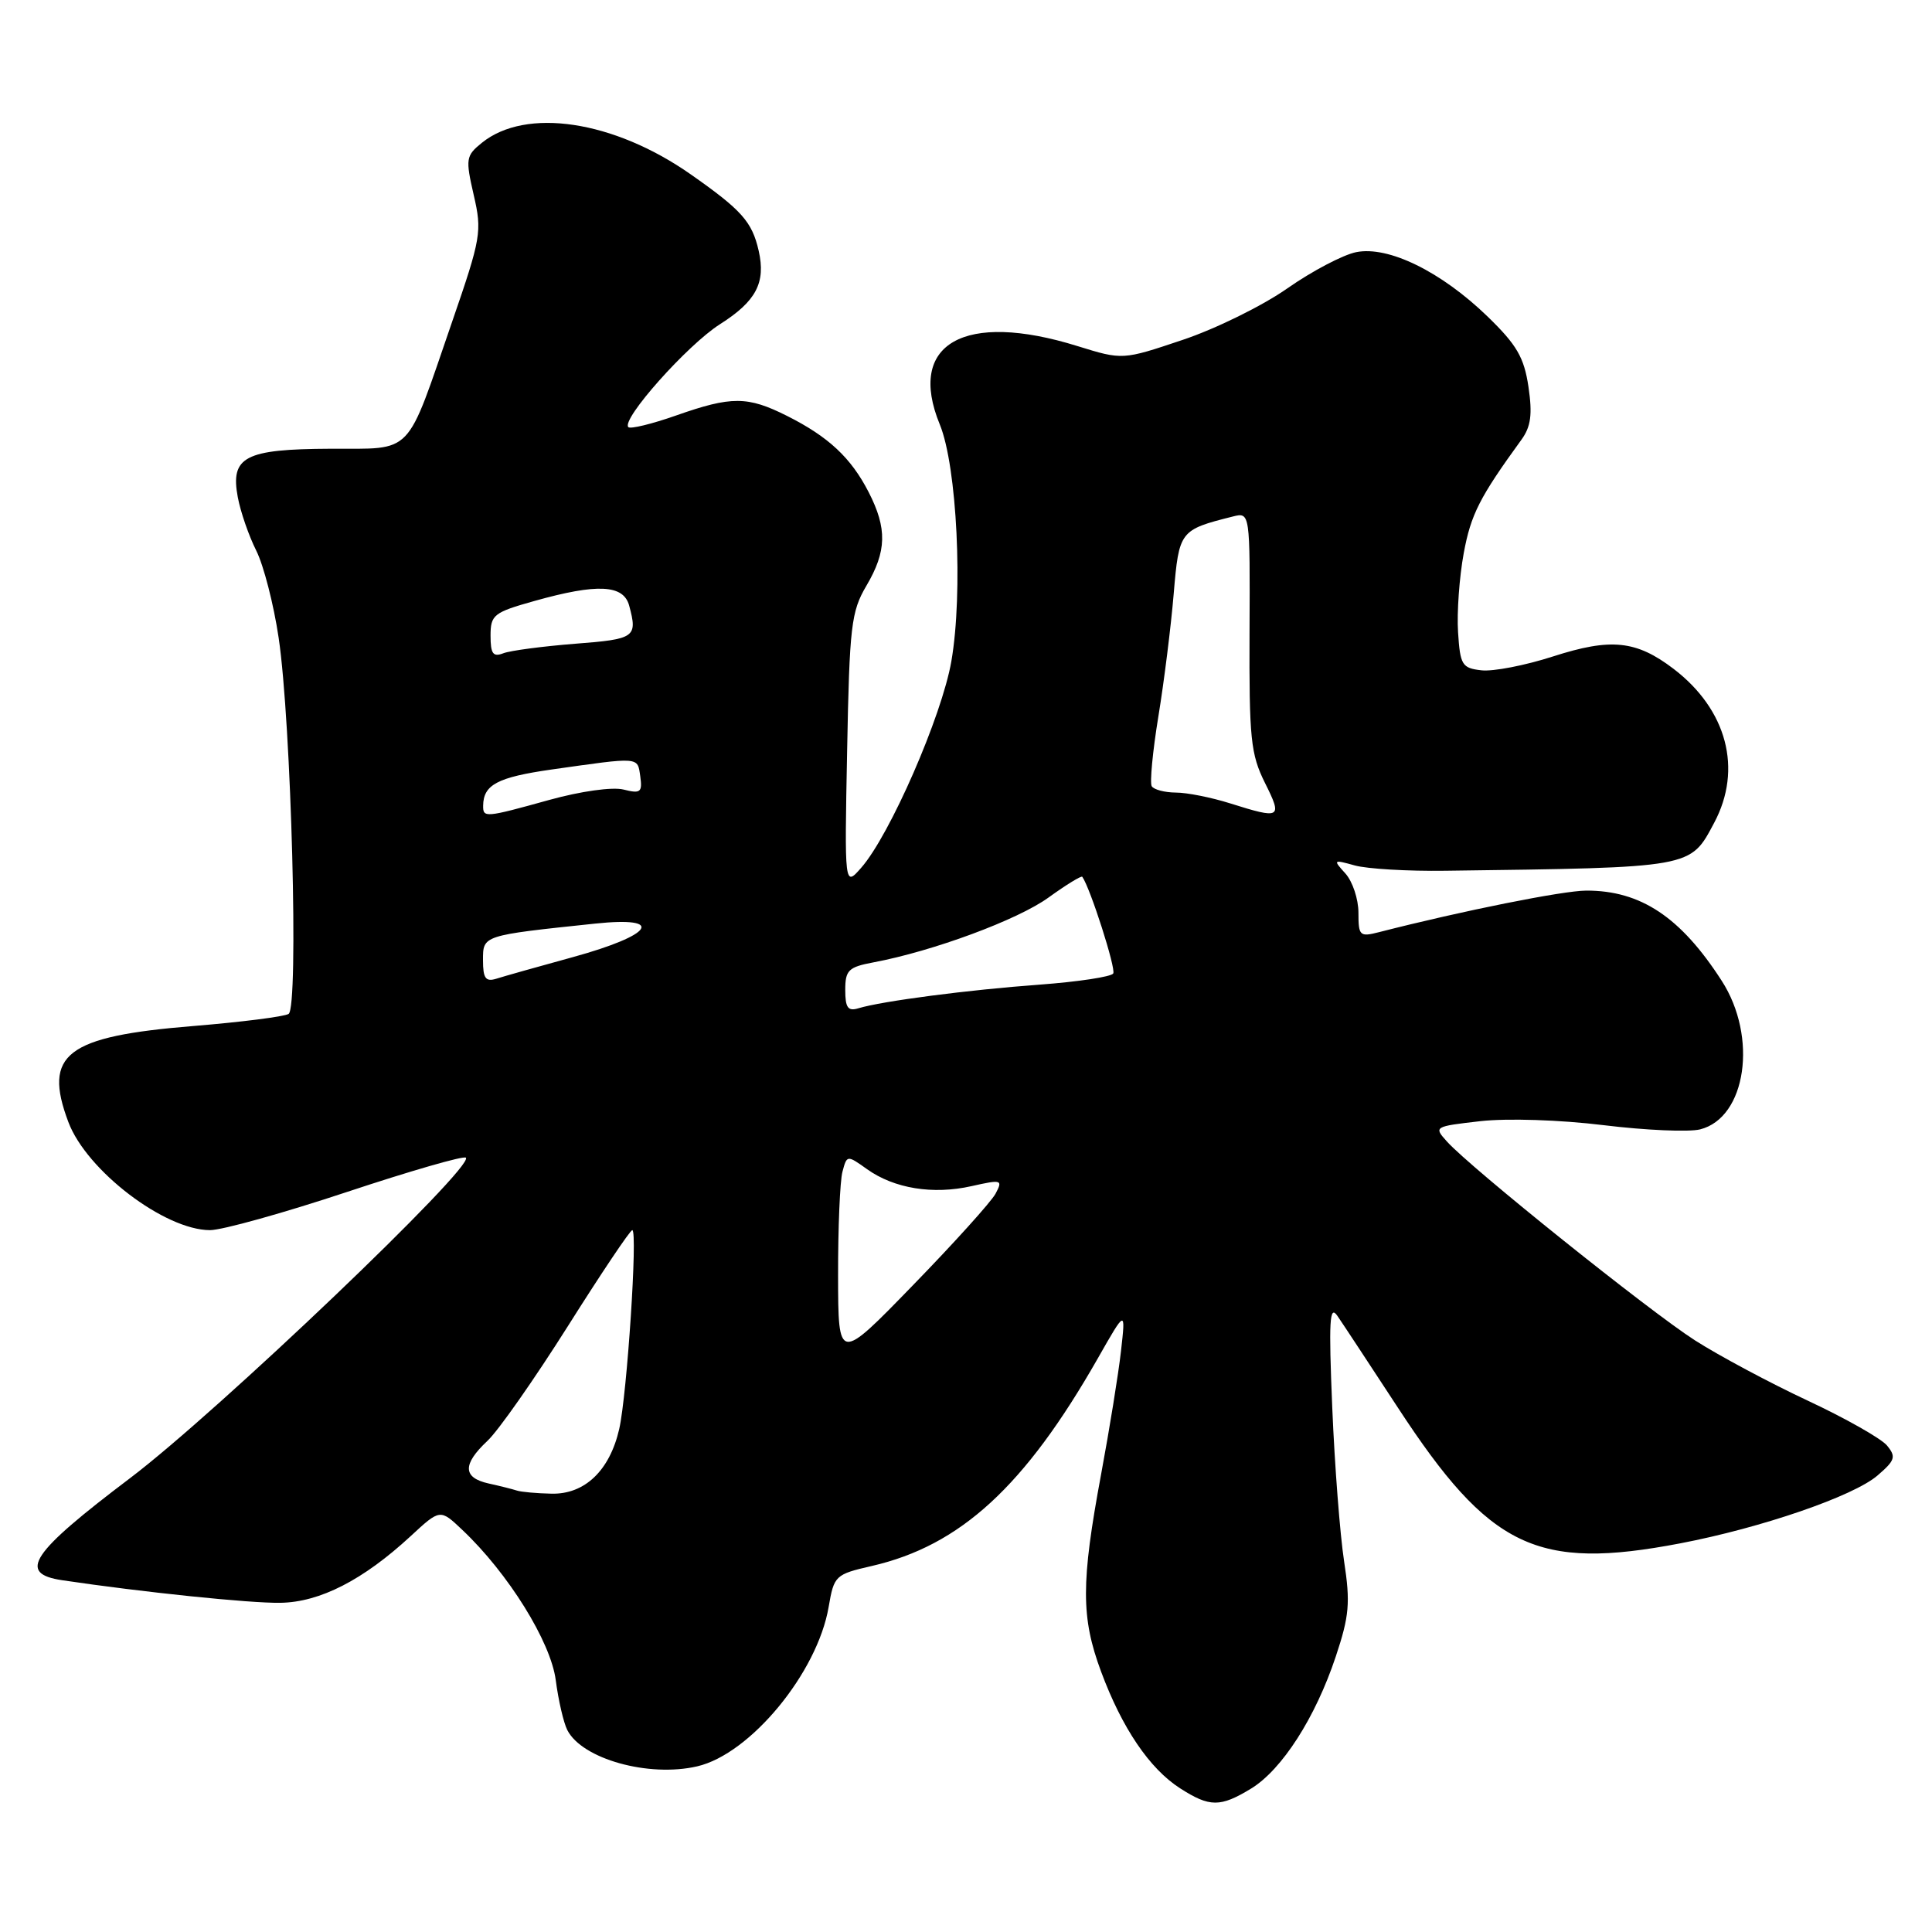 <?xml version="1.0" encoding="UTF-8" standalone="no"?>
<!DOCTYPE svg PUBLIC "-//W3C//DTD SVG 1.1//EN" "http://www.w3.org/Graphics/SVG/1.1/DTD/svg11.dtd" >
<svg xmlns="http://www.w3.org/2000/svg" xmlns:xlink="http://www.w3.org/1999/xlink" version="1.1" viewBox="0 0 256 256">
 <g >
 <path fill="currentColor"
d=" M 165.77 237.00 C 169.87 234.50 174.31 227.58 177.00 219.49 C 178.79 214.12 178.94 212.37 178.10 206.88 C 177.56 203.37 176.85 194.20 176.53 186.50 C 176.05 174.96 176.17 172.83 177.22 174.37 C 177.93 175.40 181.52 180.86 185.22 186.51 C 197.40 205.15 203.62 208.14 222.65 204.50 C 233.42 202.44 245.60 198.25 248.78 195.51 C 251.12 193.50 251.27 193.03 250.03 191.53 C 249.25 190.60 244.53 187.93 239.53 185.59 C 234.53 183.25 227.81 179.66 224.60 177.61 C 218.54 173.73 194.85 154.74 191.72 151.25 C 189.96 149.30 190.03 149.26 196.16 148.56 C 199.73 148.16 206.68 148.38 212.48 149.09 C 218.03 149.77 223.78 150.02 225.27 149.65 C 231.39 148.11 232.95 137.41 228.13 129.95 C 222.70 121.52 217.40 117.99 210.18 118.01 C 207.10 118.02 193.80 120.68 182.75 123.51 C 180.17 124.17 180.00 124.02 180.00 120.94 C 180.00 119.13 179.22 116.80 178.28 115.75 C 176.61 113.91 176.65 113.88 179.53 114.68 C 181.16 115.13 186.55 115.45 191.50 115.38 C 224.46 114.95 223.93 115.04 227.14 109.02 C 230.92 101.92 228.84 94.03 221.75 88.62 C 216.80 84.85 213.45 84.51 205.76 86.99 C 202.10 88.17 197.84 89.00 196.30 88.82 C 193.72 88.53 193.48 88.12 193.20 83.77 C 193.03 81.17 193.37 76.46 193.95 73.31 C 194.90 68.16 196.05 65.90 201.60 58.26 C 202.85 56.54 203.07 54.91 202.53 51.26 C 201.95 47.35 200.98 45.69 197.10 41.93 C 190.95 35.98 183.97 32.56 179.71 33.41 C 177.96 33.76 173.85 35.92 170.58 38.21 C 167.32 40.50 161.07 43.58 156.70 45.04 C 148.75 47.71 148.75 47.71 142.78 45.86 C 127.76 41.18 120.12 45.53 124.53 56.25 C 126.81 61.81 127.63 78.55 126.06 87.62 C 124.80 94.88 117.91 110.68 114.10 115.00 C 111.90 117.50 111.90 117.50 112.25 99.43 C 112.56 82.95 112.79 81.03 114.80 77.62 C 117.50 73.04 117.57 70.03 115.10 65.21 C 112.76 60.65 109.78 57.87 104.29 55.11 C 99.05 52.48 96.93 52.47 89.60 55.05 C 86.39 56.18 83.54 56.87 83.26 56.60 C 82.27 55.60 91.07 45.71 95.40 42.96 C 100.19 39.92 101.49 37.46 100.53 33.23 C 99.65 29.37 98.28 27.84 91.52 23.10 C 81.31 15.95 69.68 14.20 63.84 18.93 C 61.73 20.64 61.67 21.04 62.77 25.84 C 63.89 30.68 63.75 31.50 59.90 42.66 C 53.69 60.68 54.91 59.41 43.77 59.46 C 32.43 59.51 30.50 60.52 31.51 65.89 C 31.87 67.82 32.97 71.00 33.95 72.95 C 34.93 74.90 36.27 80.10 36.92 84.50 C 38.60 95.75 39.60 133.51 38.24 134.35 C 37.66 134.71 31.99 135.43 25.65 135.95 C 8.74 137.32 5.67 139.68 9.06 148.68 C 11.48 155.11 21.83 163.00 27.83 163.00 C 29.44 163.00 37.60 160.72 45.98 157.94 C 54.36 155.16 61.45 153.11 61.73 153.40 C 62.91 154.57 28.81 187.11 17.25 195.85 C 4.06 205.82 2.27 208.50 8.25 209.39 C 18.85 210.97 33.14 212.45 37.15 212.38 C 42.39 212.30 48.12 209.36 54.41 203.55 C 58.32 199.93 58.32 199.93 61.26 202.72 C 67.34 208.46 72.98 217.54 73.64 222.63 C 73.99 225.31 74.68 228.28 75.17 229.24 C 77.13 233.08 85.95 235.54 92.38 234.05 C 99.43 232.42 108.31 221.64 109.80 212.93 C 110.51 208.77 110.68 208.61 115.52 207.50 C 127.26 204.80 135.80 196.95 145.46 180.00 C 149.16 173.50 149.16 173.50 148.54 179.00 C 148.20 182.03 147.01 189.39 145.90 195.36 C 143.23 209.73 143.23 214.31 145.90 221.50 C 148.68 228.99 152.32 234.36 156.37 236.96 C 160.30 239.48 161.69 239.48 165.77 237.00 Z  M 68.50 197.51 C 67.95 197.33 66.26 196.90 64.75 196.57 C 61.31 195.81 61.26 194.04 64.59 190.92 C 66.02 189.59 70.80 182.76 75.23 175.75 C 79.65 168.74 83.50 163.00 83.78 163.00 C 84.52 163.00 83.09 184.79 82.05 189.35 C 80.79 194.86 77.48 198.02 73.08 197.92 C 71.11 197.88 69.05 197.69 68.50 197.51 Z  M 111.05 169.00 C 111.04 162.68 111.30 156.49 111.63 155.26 C 112.22 153.04 112.24 153.03 114.90 154.93 C 118.50 157.49 123.62 158.32 128.73 157.17 C 132.74 156.27 132.90 156.32 131.91 158.18 C 131.33 159.25 126.41 164.71 120.96 170.31 C 111.07 180.50 111.07 180.50 111.05 169.00 Z  M 112.00 131.18 C 112.00 128.56 112.42 128.14 115.73 127.52 C 123.62 126.04 134.86 121.88 138.93 118.93 C 141.27 117.24 143.29 116.00 143.41 116.18 C 144.48 117.70 147.89 128.36 147.51 128.99 C 147.24 129.43 142.85 130.09 137.76 130.47 C 128.29 131.16 116.88 132.65 113.75 133.60 C 112.36 134.03 112.00 133.53 112.00 131.18 Z  M 64.00 127.23 C 64.00 123.92 63.87 123.96 78.88 122.38 C 88.23 121.40 86.57 123.89 75.92 126.82 C 71.29 128.09 66.71 129.38 65.75 129.69 C 64.35 130.12 64.00 129.63 64.00 127.23 Z  M 64.02 106.75 C 64.05 103.98 65.93 102.99 73.05 101.97 C 84.89 100.29 84.46 100.25 84.84 102.88 C 85.13 104.98 84.88 105.19 82.62 104.62 C 81.15 104.25 76.96 104.84 72.80 105.99 C 64.26 108.36 64.00 108.38 64.02 106.75 Z  M 163.00 106.45 C 160.53 105.67 157.29 105.02 155.81 105.02 C 154.33 105.01 152.89 104.63 152.61 104.18 C 152.34 103.74 152.73 99.57 153.49 94.93 C 154.25 90.30 155.16 82.99 155.52 78.69 C 156.23 70.33 156.32 70.21 163.36 68.44 C 165.64 67.87 165.64 67.87 165.57 83.69 C 165.51 97.89 165.72 99.93 167.62 103.75 C 169.96 108.43 169.72 108.57 163.00 106.45 Z  M 65.00 84.24 C 65.00 81.47 65.40 81.15 70.82 79.63 C 79.15 77.29 82.62 77.46 83.37 80.25 C 84.50 84.45 84.16 84.69 76.20 85.30 C 71.92 85.64 67.64 86.20 66.70 86.56 C 65.33 87.09 65.00 86.63 65.00 84.24 Z "/>
</g>
</svg>